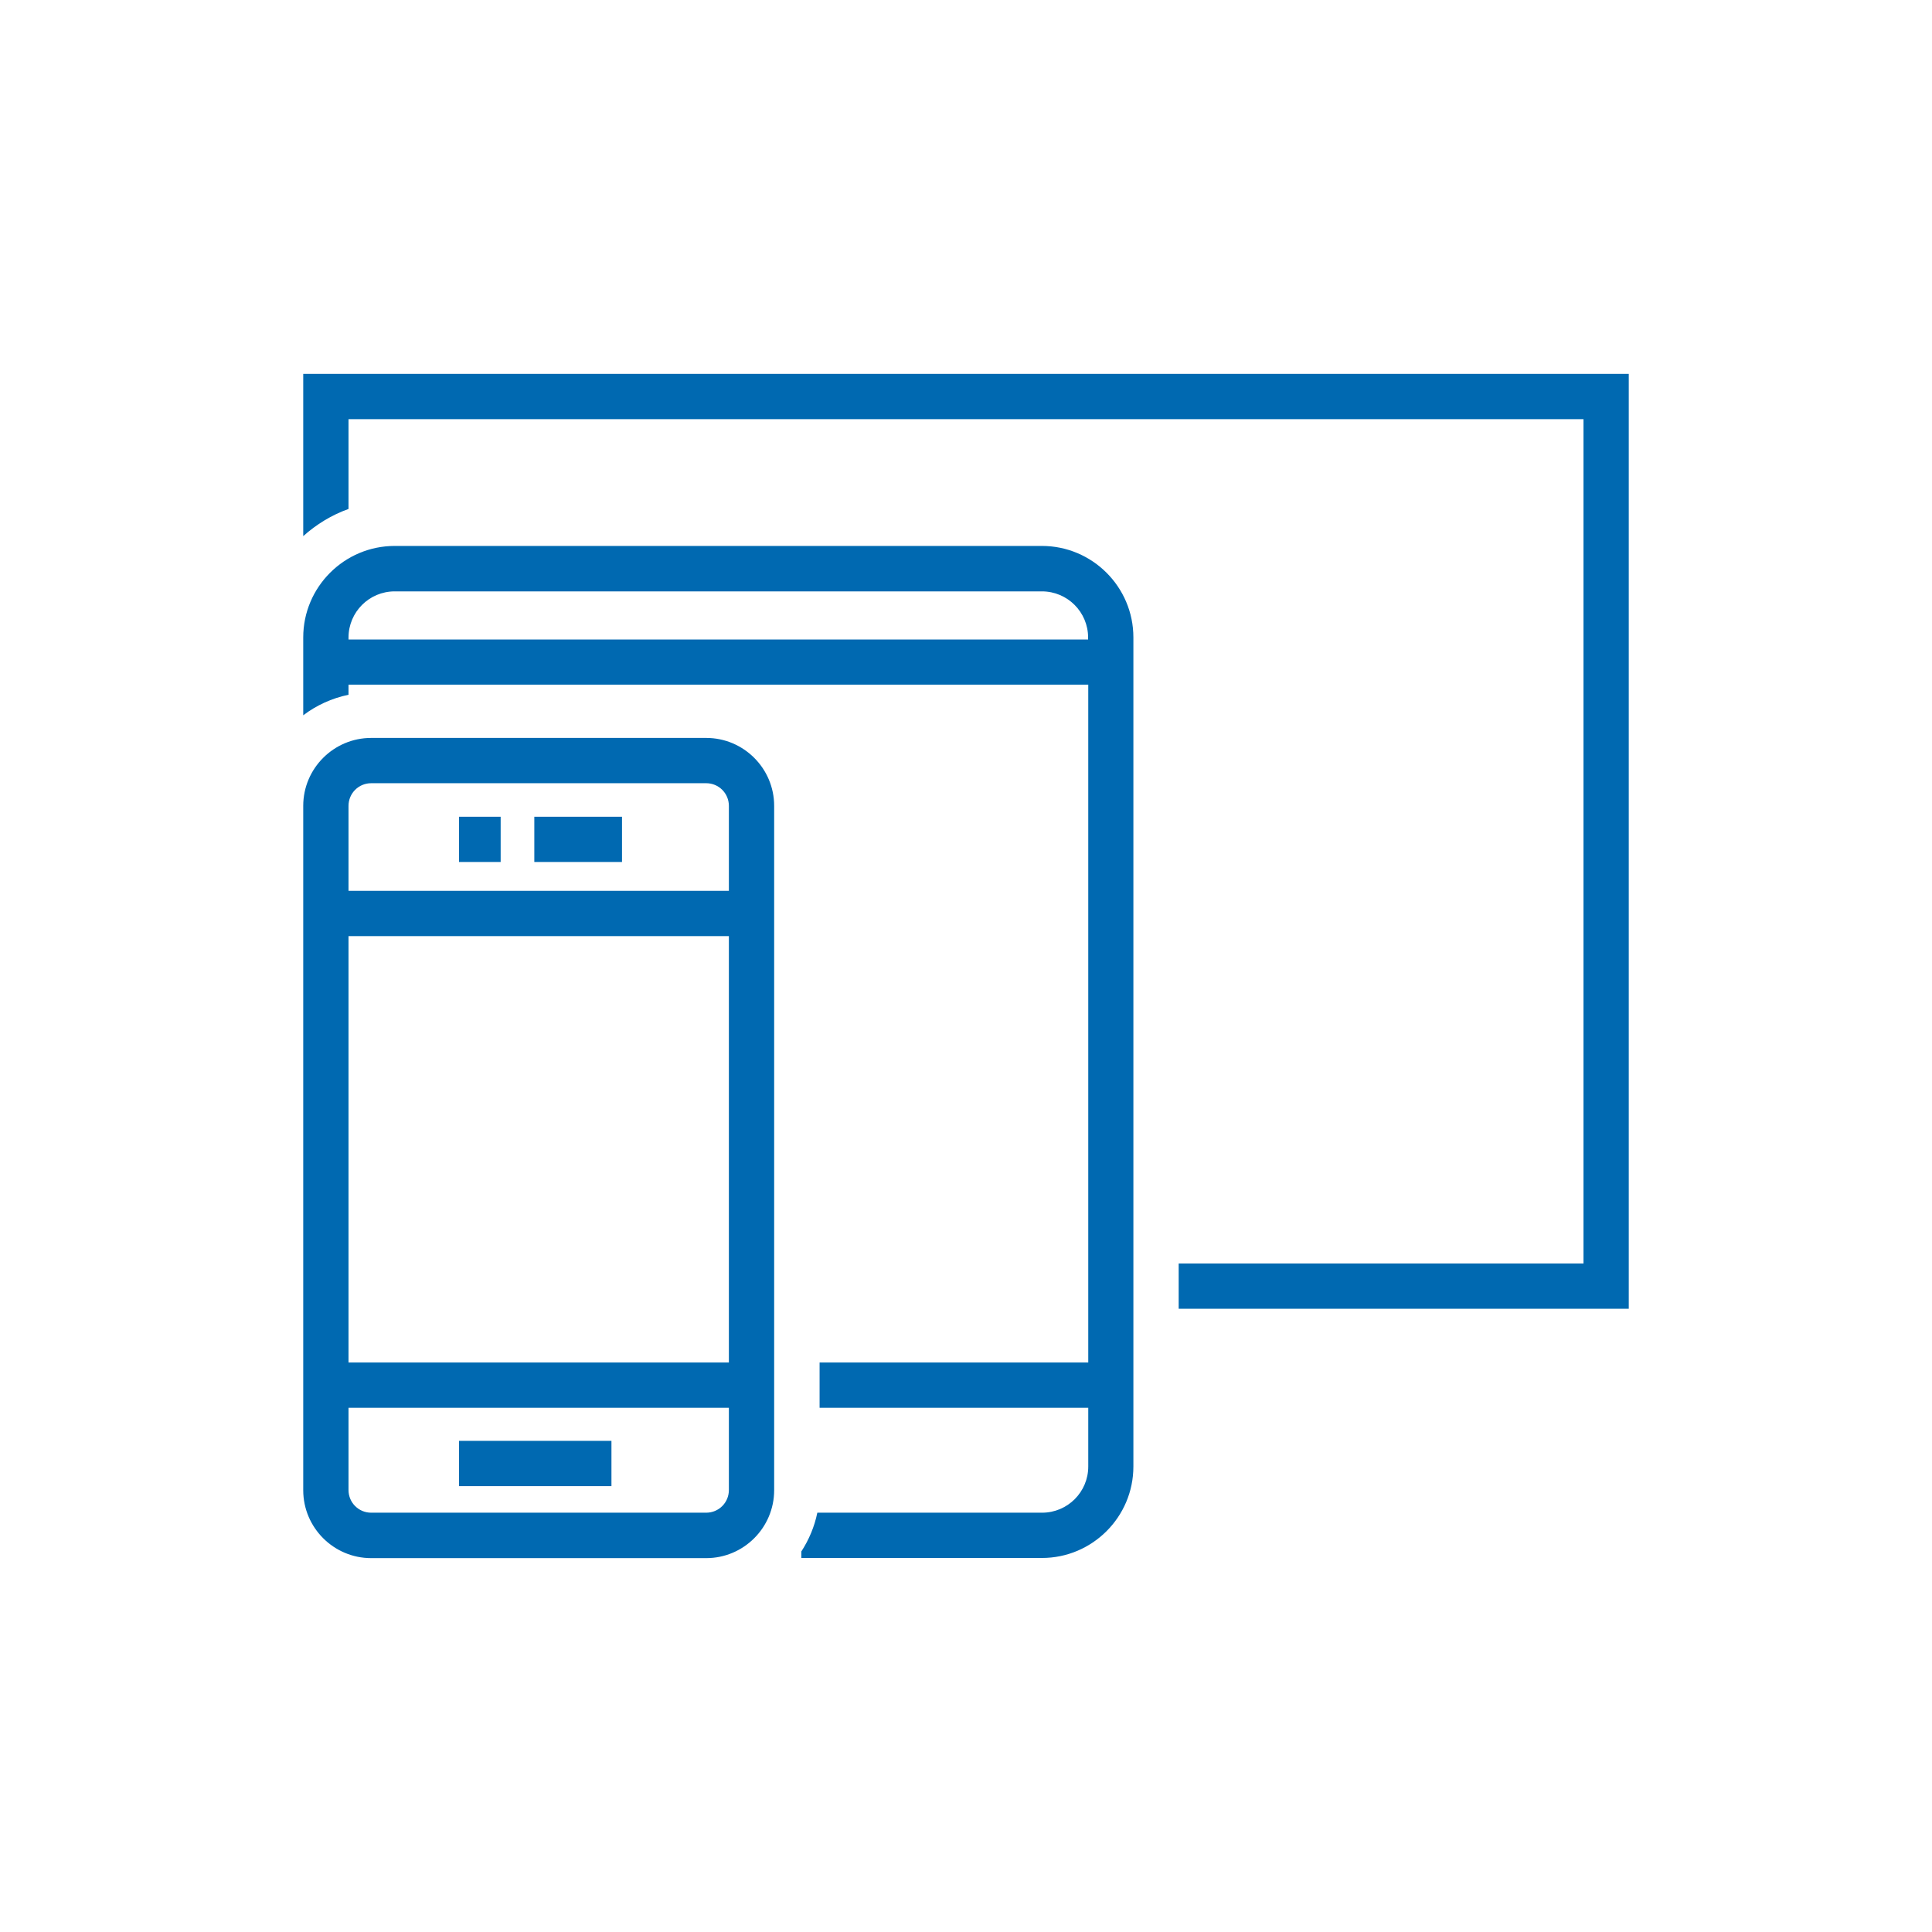 <?xml version="1.0" encoding="UTF-8"?>
<svg id="Layer_1" data-name="Layer 1" xmlns="http://www.w3.org/2000/svg" viewBox="0 0 128 128">
  <defs>
    <style>
      .cls-1 {
        fill: #0069b1;
      }
    </style>
  </defs>
  <path class="cls-1" d="m107.91,24.77v61.94h-29.82v-3h26.82V27.77H23.09v5.95c-1.12.4-2.13,1.02-3,1.8v-10.75h87.82Zm-32.82,17.47v54.92c0,3.34-2.72,6.06-6.06,6.06h-15.94v-.43c.5-.77.87-1.64,1.06-2.57h14.89c1.69,0,3.06-1.37,3.06-3.06v-3.89h-17.8v-3h17.8v-44.91H23.09v.67c-1.11.23-2.13.7-3,1.36v-5.16c0-3.34,2.72-6.06,6.06-6.06h42.88c3.34,0,6.06,2.72,6.06,6.06Zm-3,0c0-1.69-1.37-3.06-3.06-3.06H26.15c-1.69,0-3.06,1.37-3.06,3.06v.13h49v-.13Zm-20.8,11.15v45.34c0,2.48-2.02,4.5-4.5,4.5h-22.2c-2.48,0-4.5-2.02-4.5-4.5v-45.34c0-2.48,2.02-4.5,4.5-4.5h22.2c2.48,0,4.5,2.02,4.5,4.5Zm-28.2,0v5.63h25.2v-5.63c0-.83-.67-1.5-1.5-1.5h-22.2c-.83,0-1.5.67-1.5,1.5Zm0,8.63v28.25h25.2v-28.25h-25.2Zm25.2,36.7v-5.45h-25.2v5.45c0,.83.67,1.5,1.5,1.5h22.2c.83,0,1.5-.67,1.5-1.5Zm-17.88-.26h10.1v-3h-10.1v3Zm2.76-44.35h-2.76v3h2.76v-3Zm8.04,0h-5.81v3h5.81v-3Z"/>
</svg>